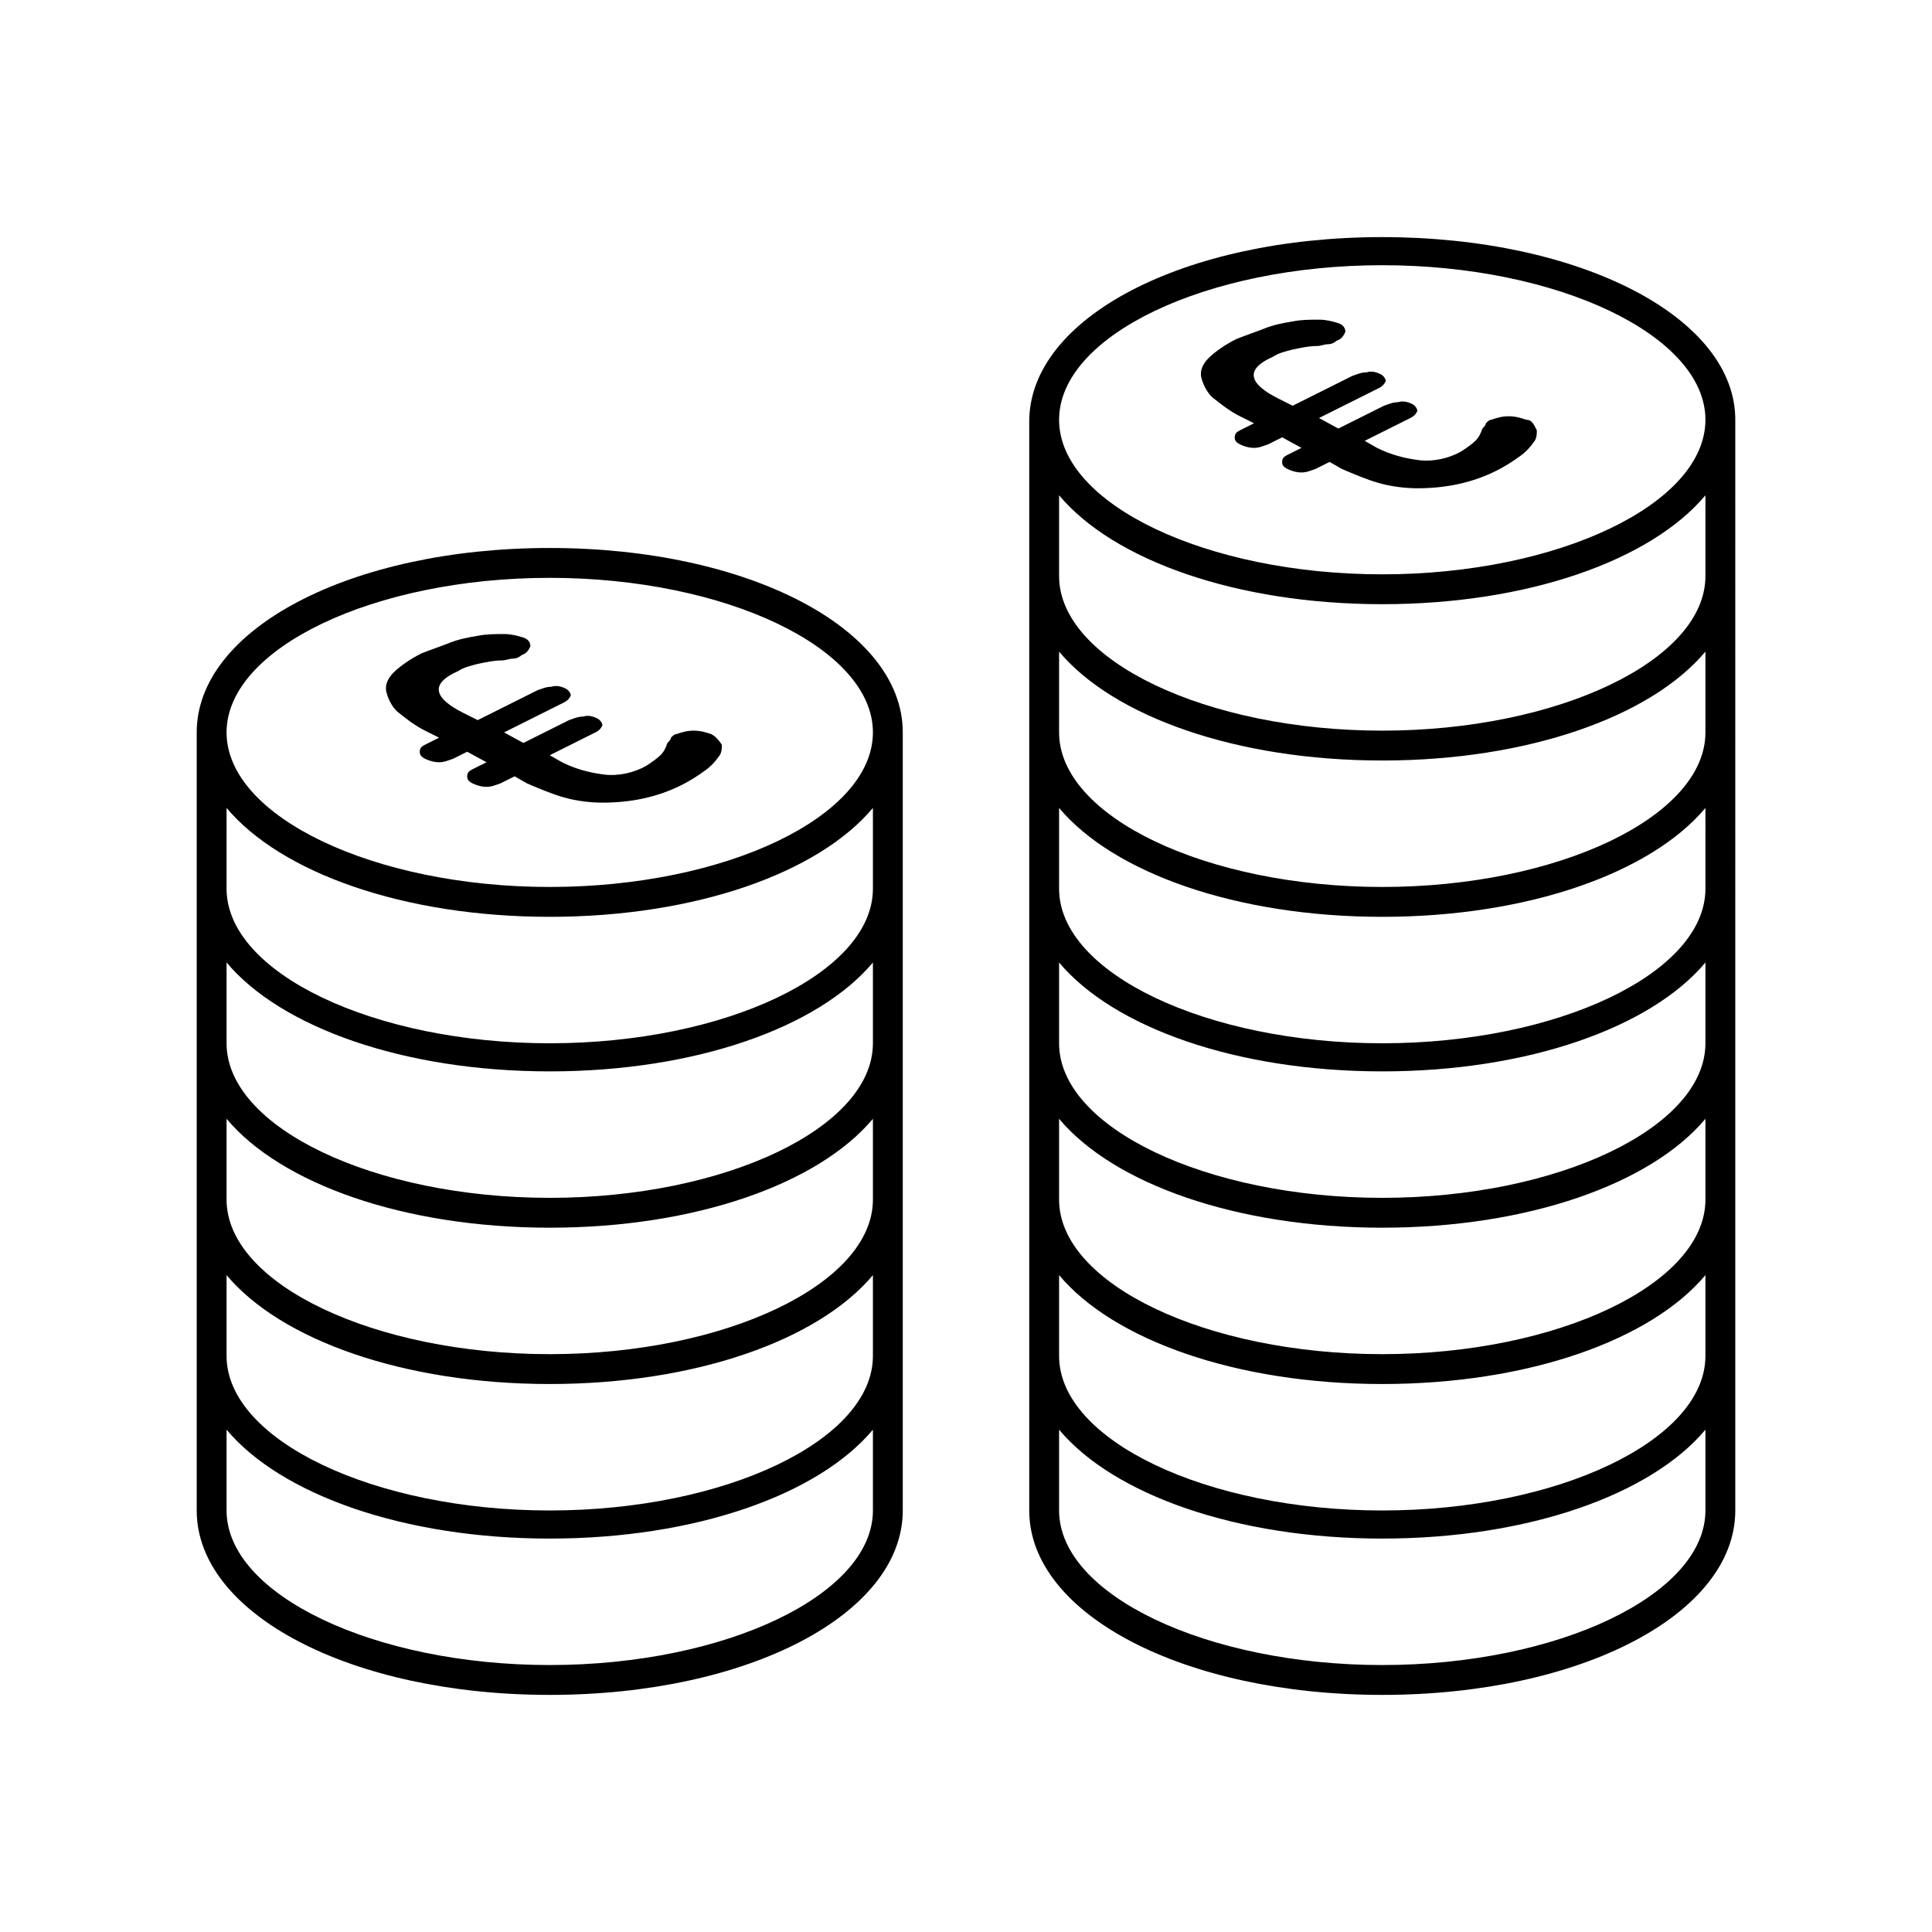 <svg width="110" height="110" xmlns="http://www.w3.org/2000/svg" x="0px" y="0px"
	 viewBox="0 0 110 110" style="enable-background:new 0 0 110 110;" xml:space="preserve">
<style type="text/css">
	.st0{fill:none;}
</style>
<g>
	<path class="st0" d="M78.7,34.5c-8.3,0-15.3-2.5-18.4-6.2v4.6c0,4.8,8.4,8.8,18.4,8.8c10,0,18.4-4,18.4-8.8v-4.6
		C94,32,87,34.5,78.7,34.5z"/>
	<path class="st0" d="M78.7,78.8c-8.3,0-15.3-2.5-18.4-6.2v4.6c0,4.8,8.4,8.8,18.4,8.8c10,0,18.4-4,18.4-8.8v-4.6
		C94,76.3,87,78.8,78.7,78.8z"/>
	<path class="st0" d="M78.7,69.9c-8.3,0-15.3-2.5-18.4-6.2v4.6c0,4.8,8.4,8.8,18.4,8.8c10,0,18.4-4,18.4-8.8v-4.6
		C94,67.4,87,69.9,78.7,69.9z"/>
	<path class="st0" d="M78.7,61.1c-8.3,0-15.3-2.5-18.4-6.2v4.6c0,4.8,8.4,8.8,18.4,8.8c10,0,18.4-4,18.4-8.8v-4.6
		C94,58.6,87,61.1,78.7,61.1z"/>
	<path class="st0" d="M78.7,52.2c-8.3,0-15.3-2.5-18.4-6.2v4.6c0,4.8,8.4,8.8,18.4,8.8c10,0,18.4-4,18.4-8.8V46
		C94,49.7,87,52.2,78.7,52.2z"/>
	<path class="st0" d="M78.7,43.3c-8.3,0-15.3-2.5-18.4-6.2v4.6c0,4.8,8.4,8.8,18.4,8.8c10,0,18.4-4,18.4-8.8v-4.6
		C94,40.8,87,43.3,78.7,43.3z"/>
	<path class="st0" d="M78.7,15.2c-10,0-18.4,4-18.4,8.8c0,4.8,8.4,8.8,18.4,8.8c10,0,18.4-4,18.4-8.8C97.1,19.2,88.7,15.2,78.7,15.2
		z M87.1,25.1c-0.2,0.3-0.5,0.6-0.8,0.8c-0.4,0.3-0.8,0.6-1.3,0.8c-1.4,0.7-3,1.1-4.5,1c-0.8,0-1.5-0.1-2.2-0.3
		c-0.7-0.2-1.4-0.5-2.1-0.8l-0.7-0.4l-0.8,0.4c-0.2,0.1-0.5,0.2-0.8,0.2c-0.3,0-0.5,0-0.8-0.2c-0.2-0.1-0.3-0.2-0.3-0.4
		c0-0.2,0.2-0.3,0.3-0.4l0.8-0.4L72.8,25L72,25.4c-0.2,0.1-0.5,0.2-0.8,0.2c-0.3,0-0.5,0-0.8-0.2c-0.2-0.1-0.3-0.2-0.3-0.4
		c0-0.2,0.2-0.3,0.3-0.4l0.8-0.4l-0.8-0.4c-0.6-0.3-1.1-0.6-1.6-1.1c-0.3-0.3-0.6-0.7-0.6-1.1c0-0.4,0.1-0.8,0.4-1.1
		c0.5-0.5,1-0.9,1.6-1.1c0.5-0.3,1-0.5,1.6-0.6c0.5-0.2,1.1-0.3,1.6-0.4c0.5-0.1,1-0.1,1.5-0.1c0.4,0,0.7,0.1,1.1,0.2
		c0.3,0.1,0.4,0.3,0.4,0.5c0,0.2-0.2,0.4-0.5,0.5c-0.2,0.1-0.3,0.1-0.5,0.2c-0.2,0-0.4,0-0.6,0.1c-0.5,0-0.9,0.1-1.4,0.2
		c-0.4,0.1-0.7,0.2-1.1,0.4c-0.9,0.4-1.2,0.8-1.1,1.2c0.1,0.4,0.6,0.8,1.4,1.2l0.8,0.4l3.4-1.7c0.2-0.1,0.5-0.2,0.8-0.2
		c0.3,0,0.5,0,0.8,0.1c0.2,0.1,0.3,0.2,0.3,0.4c0,0.1-0.1,0.3-0.4,0.4l-3.4,1.7l1.1,0.6l2.6-1.3C79,23,79.3,23,79.6,23
		c0.3,0,0.5,0,0.8,0.1c0.2,0.1,0.3,0.2,0.3,0.4c0,0.1-0.1,0.3-0.4,0.4l-2.6,1.3l0.7,0.4c0.7,0.4,1.5,0.6,2.4,0.7
		c0.8,0.1,1.7-0.1,2.4-0.5c0.3-0.1,0.6-0.3,0.8-0.6c0.2-0.2,0.3-0.4,0.4-0.7c0.1-0.1,0.1-0.2,0.2-0.3c0.1-0.1,0.2-0.2,0.3-0.2
		c0.3-0.2,0.7-0.2,1-0.2c0.3,0,0.7,0,1,0.2c0.2,0.1,0.4,0.3,0.4,0.5C87.4,24.7,87.3,24.9,87.1,25.1z"/>
	<path class="st0" d="M31.3,78.8c-8.3,0-15.3-2.5-18.4-6.2v4.6c0,4.8,8.4,8.8,18.4,8.8c10,0,18.4-4,18.4-8.8v-4.6
		C46.6,76.3,39.6,78.8,31.3,78.8z"/>
	<path class="st0" d="M31.3,61.1c-8.3,0-15.3-2.5-18.4-6.2v4.6c0,4.8,8.4,8.8,18.4,8.8c10,0,18.4-4,18.4-8.8v-4.6
		C46.6,58.6,39.6,61.1,31.3,61.1z"/>
	<path class="st0" d="M78.7,87.7c-8.3,0-15.3-2.5-18.4-6.2V86c0,4.8,8.4,8.8,18.4,8.8c10,0,18.4-4,18.4-8.8v-4.6
		C94,85.2,87,87.7,78.7,87.7z"/>
	<path class="st0" d="M31.3,69.9c-8.3,0-15.3-2.5-18.4-6.2v4.6c0,4.8,8.4,8.8,18.4,8.8c10,0,18.4-4,18.4-8.8v-4.6
		C46.6,67.4,39.6,69.9,31.3,69.9z"/>
	<path class="st0" d="M31.3,87.7c-8.3,0-15.3-2.5-18.4-6.2V86c0,4.8,8.4,8.8,18.4,8.8c10,0,18.4-4,18.4-8.8v-4.6
		C46.6,85.2,39.6,87.7,31.3,87.7z"/>
	<path class="st0" d="M31.3,52.2C23,52.2,16,49.7,12.9,46v4.6c0,4.8,8.4,8.8,18.4,8.8c10,0,18.4-4,18.4-8.8V46
		C46.6,49.7,39.6,52.2,31.3,52.2z"/>
	<path class="st0" d="M31.3,32.9c-10,0-18.4,4-18.4,8.8s8.4,8.8,18.4,8.8c10,0,18.4-4,18.4-8.8S41.3,32.9,31.3,32.9z M40.7,43.1
		c-0.2,0.3-0.5,0.6-0.8,0.8c-0.4,0.3-0.8,0.6-1.3,0.8c-1.4,0.7-3,1.1-4.5,1c-0.8,0-1.5-0.1-2.2-0.3c-0.7-0.2-1.4-0.5-2.1-0.8
		l-0.7-0.4l-0.8,0.4c-0.2,0.1-0.5,0.2-0.8,0.2c-0.3,0-0.5,0-0.8-0.2c-0.2-0.1-0.3-0.2-0.3-0.4c0-0.2,0.2-0.3,0.3-0.4l0.8-0.4
		l-1.1-0.6l-0.8,0.4c-0.2,0.1-0.5,0.2-0.8,0.2c-0.3,0-0.5,0-0.8-0.2c-0.2-0.1-0.3-0.2-0.3-0.4c0-0.2,0.2-0.3,0.3-0.4l0.8-0.4
		l-0.8-0.4c-0.6-0.3-1.1-0.6-1.6-1.1c-0.3-0.3-0.6-0.7-0.6-1.1c0-0.4,0.1-0.8,0.4-1.1c0.5-0.5,1-0.9,1.6-1.1c0.5-0.3,1-0.5,1.6-0.6
		c0.5-0.2,1.1-0.3,1.6-0.4c0.5-0.1,1-0.1,1.5-0.1c0.4,0,0.7,0.1,1.1,0.2c0.3,0.1,0.4,0.3,0.4,0.5c0,0.2-0.2,0.4-0.5,0.5
		c-0.2,0.1-0.3,0.1-0.5,0.2c-0.2,0-0.4,0-0.6,0.1c-0.5,0-0.9,0.1-1.4,0.2c-0.4,0.1-0.7,0.2-1.1,0.4c-0.9,0.4-1.2,0.8-1.1,1.2
		c0.1,0.4,0.6,0.8,1.4,1.2l0.8,0.4l3.4-1.7c0.2-0.1,0.5-0.2,0.8-0.2c0.3,0,0.5,0,0.8,0.1c0.2,0.1,0.3,0.2,0.3,0.4
		c0,0.1-0.1,0.3-0.4,0.4l-3.4,1.7l1.1,0.6l2.6-1.3c0.2-0.1,0.5-0.2,0.8-0.2c0.3,0,0.5,0,0.8,0.1c0.2,0.1,0.3,0.2,0.3,0.4
		c0,0.1-0.1,0.3-0.4,0.4l-2.6,1.3l0.7,0.4c0.7,0.4,1.5,0.6,2.4,0.7c0.8,0.1,1.7-0.1,2.4-0.5c0.3-0.1,0.6-0.3,0.8-0.6
		c0.2-0.2,0.3-0.4,0.4-0.7c0.1-0.1,0.1-0.2,0.2-0.3c0.1-0.1,0.2-0.2,0.3-0.2c0.3-0.2,0.7-0.2,1-0.2c0.3,0,0.7,0,1,0.2
		c0.2,0.1,0.4,0.3,0.4,0.5C41,42.6,40.9,42.9,40.7,43.1z"/>
	<path d="M78.7,13.5c-11.3,0-20.1,4.6-20.1,10.5V86c0,5.9,8.8,10.5,20.1,10.5c11.3,0,20.1-4.6,20.1-10.5V24
		C98.9,18.1,90,13.5,78.7,13.5z M97.1,86c0,4.8-8.4,8.8-18.4,8.8c-10,0-18.4-4-18.4-8.8v-4.6c3.1,3.7,10.1,6.2,18.4,6.2
		c8.3,0,15.3-2.5,18.4-6.2V86z M97.1,77.2c0,4.8-8.4,8.8-18.4,8.8c-10,0-18.4-4-18.4-8.8v-4.6c3.1,3.7,10.1,6.2,18.4,6.2
		c8.3,0,15.3-2.5,18.4-6.2V77.2z M97.1,68.3c0,4.8-8.4,8.8-18.4,8.8c-10,0-18.4-4-18.4-8.8v-4.6c3.1,3.7,10.1,6.2,18.4,6.2
		c8.3,0,15.3-2.5,18.4-6.2V68.3z M97.1,59.4c0,4.8-8.4,8.8-18.4,8.8c-10,0-18.4-4-18.4-8.8v-4.6c3.1,3.7,10.1,6.2,18.4,6.2
		c8.3,0,15.3-2.5,18.4-6.2V59.4z M97.1,50.6c0,4.8-8.4,8.8-18.4,8.8c-10,0-18.4-4-18.4-8.8V46c3.1,3.7,10.1,6.2,18.4,6.2
		c8.3,0,15.3-2.5,18.4-6.2V50.6z M97.1,41.7c0,4.8-8.4,8.8-18.4,8.8c-10,0-18.4-4-18.4-8.8v-4.6c3.1,3.7,10.1,6.2,18.4,6.2
		c8.3,0,15.3-2.5,18.4-6.2V41.7z M97.1,32.8c0,4.8-8.4,8.8-18.4,8.8c-10,0-18.4-4-18.4-8.8v-4.6c3.1,3.7,10.1,6.2,18.4,6.2
		c8.3,0,15.3-2.5,18.4-6.2V32.8z M78.7,32.7c-10,0-18.4-4-18.4-8.8c0-4.8,8.4-8.8,18.4-8.8c10,0,18.4,4,18.4,8.8
		C97.1,28.7,88.7,32.7,78.7,32.7L78.7,32.7z"/>
	<path d="M31.3,31.2c-11.3,0-20.1,4.6-20.1,10.5V86c0,5.9,8.8,10.5,20.1,10.5c11.3,0,20.1-4.6,20.1-10.5V41.7
		C51.4,35.8,42.6,31.2,31.3,31.2z M49.7,86c0,4.8-8.4,8.8-18.4,8.8c-10,0-18.4-4-18.4-8.8v-4.6c3.1,3.7,10.1,6.2,18.4,6.2
		c8.3,0,15.3-2.5,18.4-6.2V86z M49.7,77.2c0,4.8-8.4,8.8-18.4,8.8c-10,0-18.4-4-18.4-8.8v-4.6c3.1,3.7,10.1,6.2,18.4,6.2
		c8.3,0,15.3-2.5,18.4-6.2V77.2z M49.7,68.3c0,4.8-8.4,8.8-18.4,8.8c-10,0-18.4-4-18.4-8.8v-4.6c3.1,3.7,10.1,6.2,18.4,6.2
		c8.3,0,15.3-2.5,18.4-6.2V68.3z M49.7,59.4c0,4.8-8.4,8.8-18.4,8.8c-10,0-18.4-4-18.4-8.8v-4.6c3.1,3.7,10.1,6.2,18.4,6.2
		c8.3,0,15.3-2.5,18.4-6.2V59.4z M49.7,50.6c0,4.8-8.4,8.8-18.4,8.8c-10,0-18.4-4-18.4-8.8V46c3.1,3.7,10.1,6.2,18.4,6.2
		c8.3,0,15.3-2.5,18.4-6.2V50.6z M31.3,50.5c-10,0-18.4-4-18.4-8.8s8.4-8.8,18.4-8.8c10,0,18.4,4,18.4,8.8S41.3,50.5,31.3,50.5z"/>
	<path d="M40.5,41.8c-0.3-0.1-0.6-0.2-1-0.2c-0.4,0-0.7,0.1-1,0.2c-0.1,0-0.2,0.1-0.3,0.2c0,0.1-0.1,0.2-0.2,0.3
		c-0.1,0.3-0.2,0.5-0.4,0.7c-0.2,0.2-0.5,0.4-0.8,0.6c-0.7,0.4-1.6,0.6-2.4,0.5c-0.8-0.1-1.6-0.3-2.4-0.7l-0.7-0.4l2.6-1.3
		c0.2-0.1,0.3-0.2,0.4-0.4c0-0.1-0.1-0.3-0.3-0.4c-0.2-0.1-0.5-0.2-0.8-0.1c-0.3,0-0.5,0.1-0.8,0.2l-2.6,1.3l-1.1-0.6l3.4-1.7
		c0.2-0.1,0.3-0.2,0.4-0.4c0-0.1-0.1-0.3-0.3-0.4c-0.2-0.1-0.5-0.2-0.8-0.1c-0.3,0-0.5,0.1-0.8,0.2l-3.4,1.7l-0.8-0.4
		c-0.8-0.4-1.3-0.8-1.4-1.2c-0.1-0.4,0.2-0.8,1.1-1.2c0.3-0.2,0.7-0.3,1.1-0.4c0.5-0.1,0.9-0.2,1.4-0.2c0.2,0,0.4-0.1,0.6-0.1
		c0.2,0,0.4-0.1,0.5-0.2c0.3-0.1,0.4-0.3,0.5-0.5c0-0.2-0.1-0.4-0.4-0.5c-0.3-0.1-0.7-0.2-1.1-0.2c-0.5,0-1,0-1.5,0.1
		c-0.6,0.1-1.1,0.2-1.6,0.4c-0.5,0.2-1.1,0.4-1.6,0.6c-0.6,0.3-1.2,0.7-1.6,1.1c-0.3,0.3-0.5,0.7-0.4,1.1c0.1,0.4,0.3,0.8,0.6,1.1
		c0.5,0.4,1,0.8,1.6,1.1l0.8,0.4l-0.8,0.4c-0.2,0.1-0.3,0.2-0.3,0.4c0,0.2,0.1,0.3,0.3,0.4c0.2,0.1,0.5,0.2,0.8,0.2
		c0.3,0,0.5-0.1,0.8-0.2l0.8-0.4l1.1,0.6l-0.8,0.4c-0.2,0.1-0.3,0.2-0.3,0.4c0,0.2,0.1,0.3,0.3,0.4c0.2,0.1,0.5,0.2,0.8,0.2
		c0.3,0,0.5-0.1,0.8-0.2l0.8-0.4l0.7,0.4c0.7,0.3,1.4,0.6,2.1,0.8c0.7,0.2,1.5,0.3,2.2,0.3c1.6,0,3.1-0.3,4.5-1
		c0.4-0.2,0.9-0.5,1.3-0.8c0.3-0.2,0.6-0.5,0.8-0.8c0.2-0.2,0.2-0.5,0.2-0.7C40.9,42.1,40.7,41.9,40.5,41.8z"/>
	<path d="M86.9,23.9c-0.3-0.1-0.6-0.2-1-0.2c-0.4,0-0.7,0.1-1,0.2c-0.1,0-0.2,0.1-0.3,0.2c0,0.1-0.1,0.2-0.2,0.3
		c-0.1,0.3-0.2,0.5-0.4,0.7c-0.2,0.2-0.5,0.4-0.8,0.6c-0.7,0.4-1.6,0.6-2.4,0.5c-0.8-0.1-1.6-0.3-2.4-0.7l-0.7-0.4l2.6-1.3
		c0.2-0.1,0.3-0.2,0.4-0.4c0-0.1-0.1-0.3-0.3-0.4c-0.2-0.1-0.5-0.2-0.8-0.1c-0.3,0-0.5,0.1-0.8,0.2l-2.6,1.3l-1.1-0.6l3.4-1.7
		c0.2-0.1,0.3-0.2,0.4-0.4c0-0.1-0.1-0.3-0.3-0.4c-0.2-0.1-0.5-0.2-0.8-0.1c-0.3,0-0.5,0.1-0.8,0.2l-3.4,1.7l-0.8-0.4
		c-0.8-0.4-1.3-0.8-1.4-1.2c-0.1-0.4,0.2-0.8,1.1-1.2c0.3-0.2,0.7-0.3,1.1-0.4c0.5-0.1,0.9-0.2,1.4-0.2c0.2,0,0.4-0.1,0.6-0.1
		c0.2,0,0.4-0.1,0.5-0.2c0.3-0.1,0.4-0.3,0.5-0.5c0-0.2-0.1-0.4-0.4-0.5c-0.3-0.1-0.7-0.2-1.1-0.2c-0.5,0-1,0-1.5,0.1
		c-0.6,0.1-1.1,0.2-1.6,0.4c-0.5,0.2-1.1,0.4-1.6,0.6c-0.6,0.3-1.2,0.7-1.6,1.1c-0.3,0.3-0.5,0.7-0.4,1.1c0.1,0.4,0.3,0.8,0.6,1.1
		c0.5,0.4,1,0.8,1.6,1.1l0.8,0.4l-0.8,0.4c-0.2,0.1-0.3,0.2-0.3,0.4c0,0.2,0.1,0.3,0.3,0.4c0.2,0.1,0.5,0.2,0.8,0.2
		c0.3,0,0.5-0.1,0.8-0.2l0.8-0.4l1.1,0.6l-0.8,0.4c-0.2,0.1-0.3,0.2-0.3,0.4c0,0.2,0.1,0.3,0.3,0.4c0.2,0.1,0.5,0.2,0.8,0.2
		c0.3,0,0.5-0.1,0.8-0.2l0.8-0.4l0.7,0.4c0.7,0.3,1.4,0.6,2.1,0.8c0.7,0.2,1.5,0.3,2.2,0.3c1.6,0,3.1-0.3,4.5-1
		c0.4-0.2,0.9-0.5,1.3-0.8c0.3-0.2,0.6-0.5,0.8-0.8c0.2-0.2,0.2-0.5,0.2-0.7C87.3,24.1,87.2,23.9,86.9,23.9z"/>
</g>
</svg>
